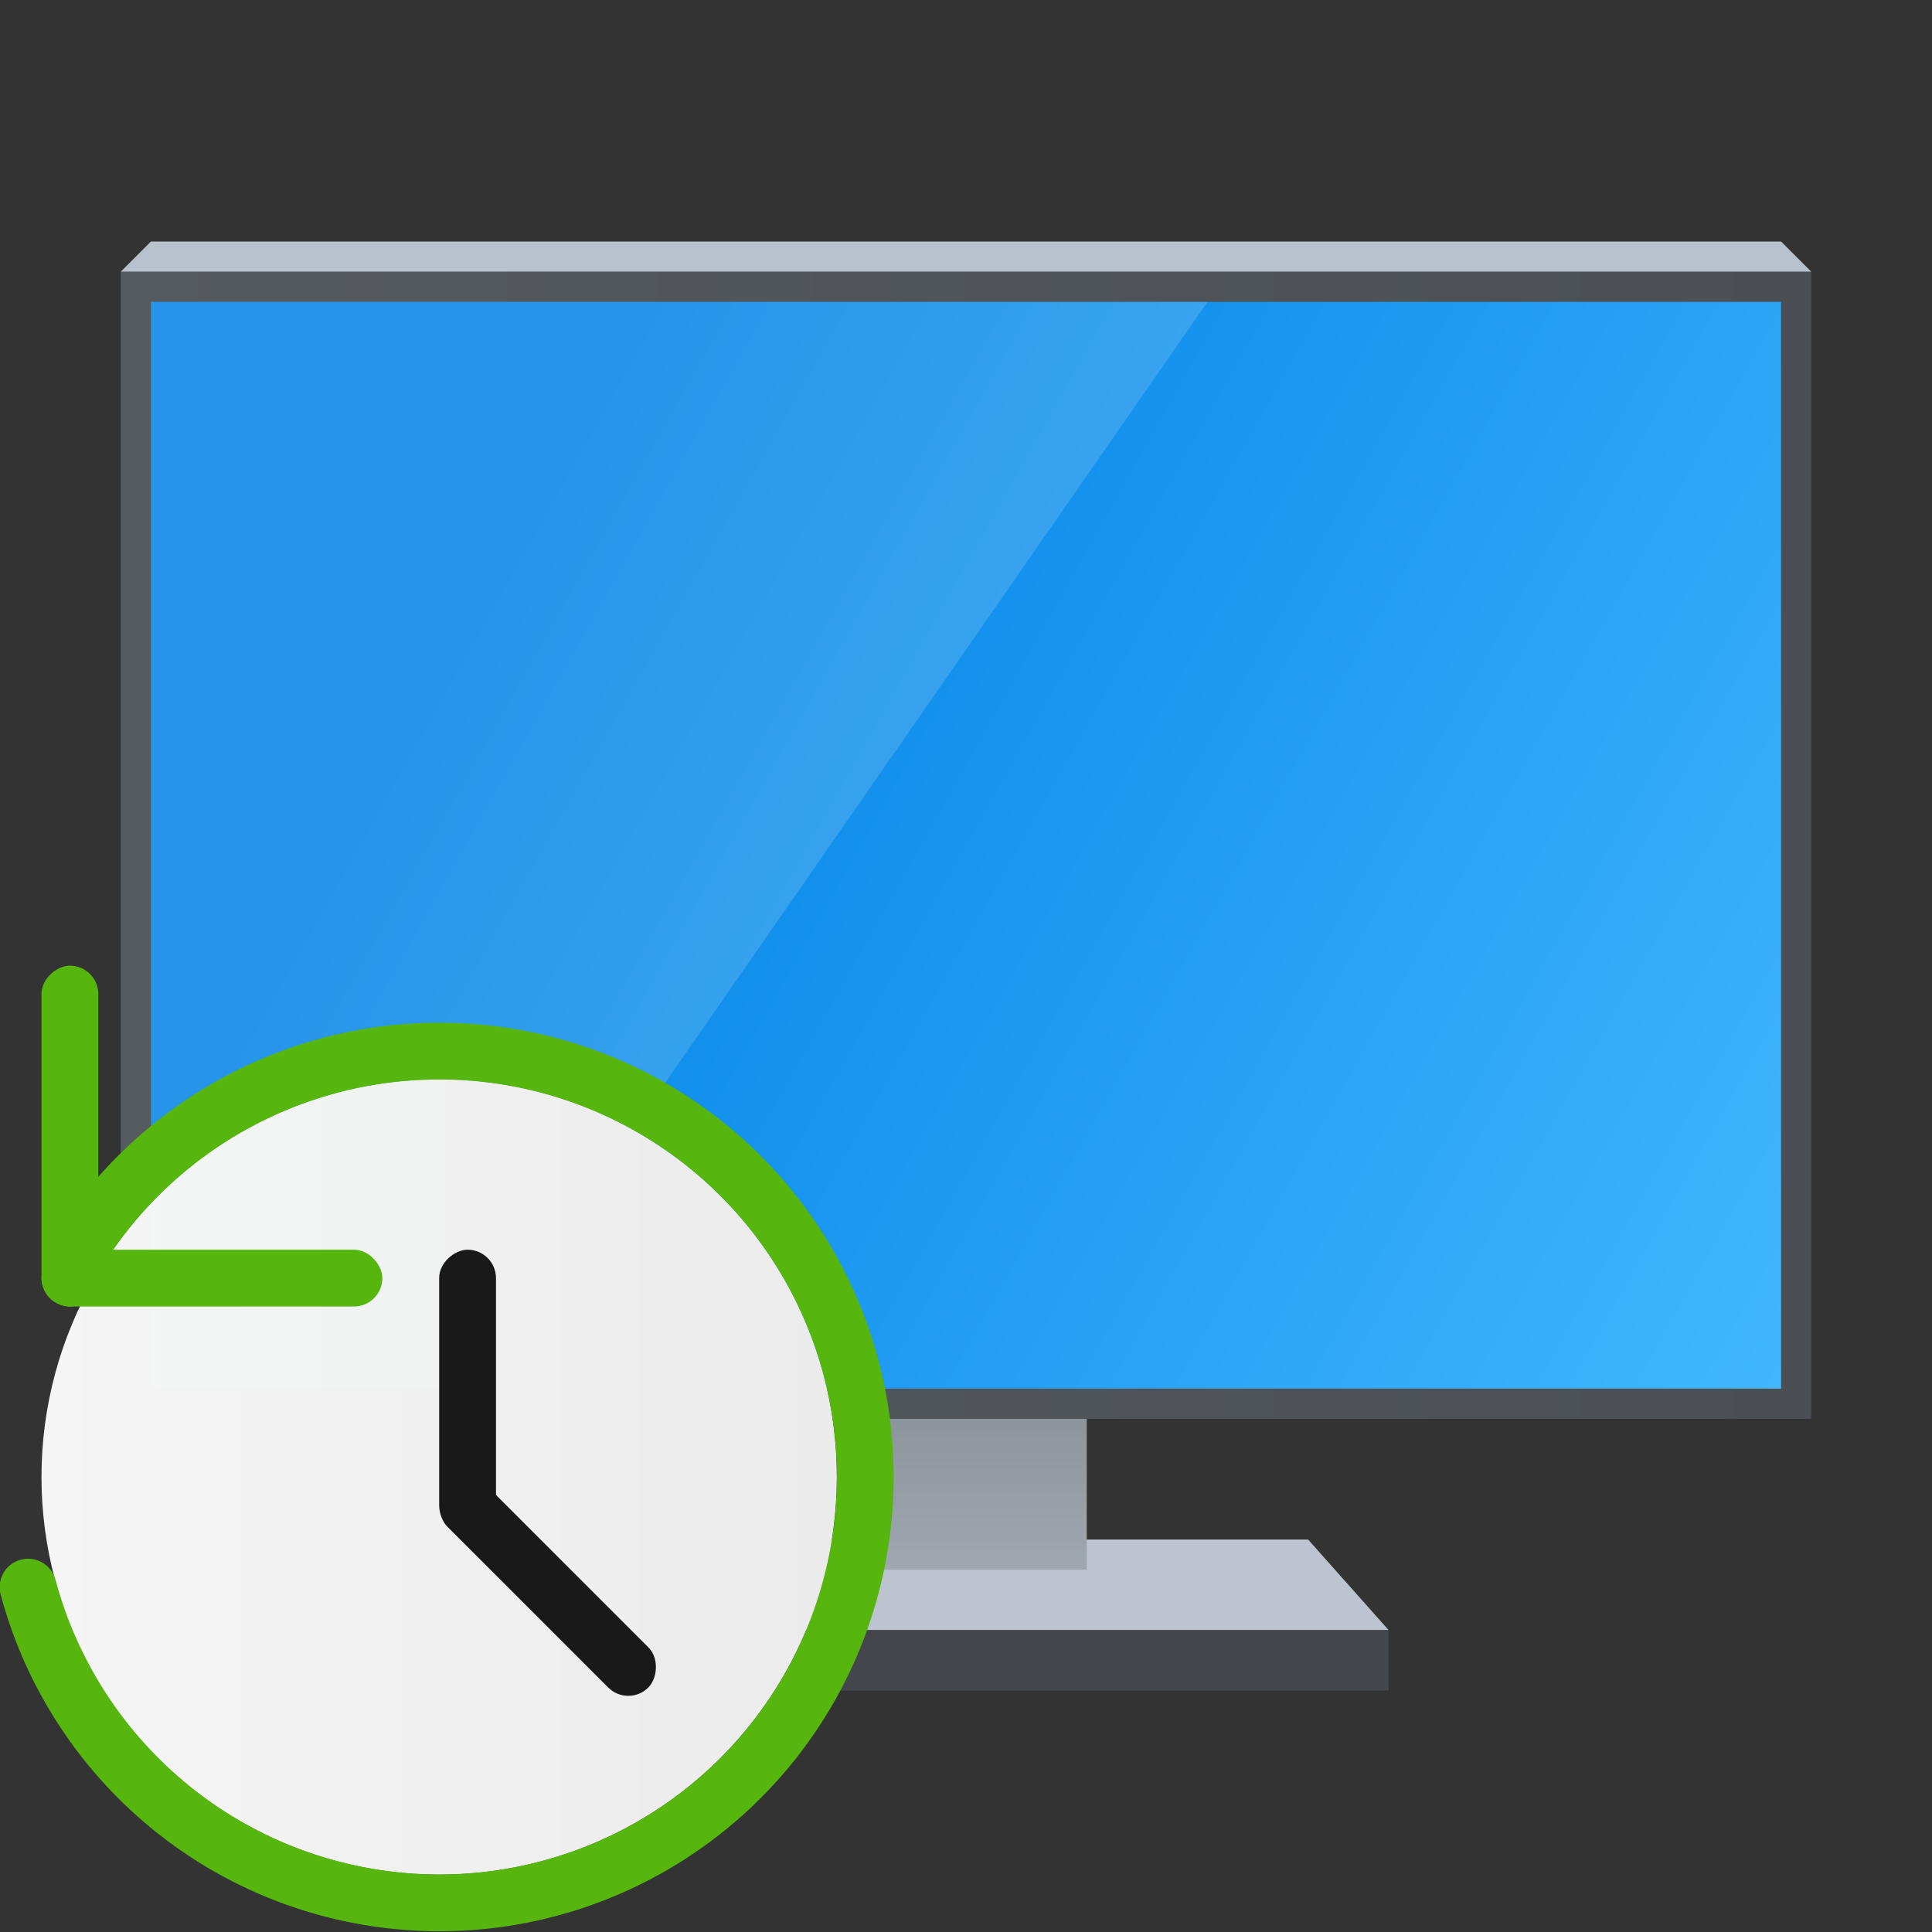 <?xml version="1.0" encoding="UTF-8" standalone="no"?>
<svg
   version="1.1"
   viewBox="0 0 16 16"
   id="svg45"
   sodipodi:docname="folder-open-recent.svg"
   inkscape:version="1.4 (e7c3feb100, 2024-10-09)"
   xmlns:inkscape="http://www.inkscape.org/namespaces/inkscape"
   xmlns:sodipodi="http://sodipodi.sourceforge.net/DTD/sodipodi-0.dtd"
   xmlns:xlink="http://www.w3.org/1999/xlink"
   xmlns="http://www.w3.org/2000/svg"
   xmlns:svg="http://www.w3.org/2000/svg"
   xmlns:rdf="http://www.w3.org/1999/02/22-rdf-syntax-ns#"
   xmlns:cc="http://creativecommons.org/ns#"
   xmlns:dc="http://purl.org/dc/elements/1.1/">
  <rect x="0" y="0" width="16" height="16" fill="#333333" stroke="none"/>
  <sodipodi:namedview
     id="namedview47"
     pagecolor="#ffffff"
     bordercolor="#999999"
     borderopacity="1"
     inkscape:pageshadow="0"
     inkscape:pageopacity="0"
     inkscape:pagecheckerboard="0"
     showgrid="true"
     inkscape:snap-bbox="true"
     inkscape:bbox-nodes="false"
     inkscape:snap-nodes="false"
     inkscape:snap-others="false"
     inkscape:snap-intersection-paths="true"
     inkscape:object-paths="false"
     inkscape:snap-smooth-nodes="true"
     inkscape:zoom="22.627417"
     inkscape:cx="-4.5078057"
     inkscape:cy="15.24699"
     inkscape:window-width="2560"
     inkscape:window-height="1411"
     inkscape:window-x="0"
     inkscape:window-y="0"
     inkscape:window-maximized="1"
     inkscape:current-layer="svg45"
     inkscape:showpageshadow="0"
     inkscape:deskcolor="#505050">
    <inkscape:grid
       type="xygrid"
       id="grid1028"
       originx="0"
       originy="0"
       spacingy="1"
       spacingx="1"
       units="px" />
  </sodipodi:namedview>
  <defs
     id="defs20">
    <linearGradient
       inkscape:collect="always"
       id="linearGradient967">
      <stop
         style="stop-color:#f6f6f6;stop-opacity:0.996"
         offset="0"
         id="stop963" />
      <stop
         style="stop-color:#ebebeb;stop-opacity:1"
         offset="1"
         id="stop965" />
    </linearGradient>
    <linearGradient
       id="linearGradient969"
       x1="-16.14"
       x2="-1.07"
       y1="-55.616"
       y2="-44.835"
       gradientTransform="matrix(1,0,0,1.1,16.669,62.435)"
       gradientUnits="userSpaceOnUse">
      <stop
         stop-color="#e1a000"
         offset="0"
         id="stop4" />
      <stop
         stop-color="#ffdc6e"
         offset="1"
         id="stop6" />
    </linearGradient>
    <linearGradient
       id="linearGradient1006"
       x1=".529"
       x2="16.217"
       y1="2.778"
       y2="14.872"
       gradientTransform="matrix(1.008,0,0,1.109,-8.066,60.126)"
       gradientUnits="userSpaceOnUse">
      <stop
         stop-color="#e1a000"
         offset="0"
         id="stop9" />
      <stop
         stop-color="#ffdc6e"
         offset="1"
         id="stop11" />
    </linearGradient>
    <linearGradient
       id="linearGradient1064"
       x1="-15.961"
       x2="-.301"
       y1="-43.254"
       y2="-54.196"
       gradientTransform="matrix(1.008,0,0,1.109,-8.066,60.127)"
       gradientUnits="userSpaceOnUse">
      <stop
         stop-color="#ffc832"
         offset="0"
         id="stop14" />
      <stop
         stop-color="#ffdc6e"
         offset="1"
         id="stop16" />
    </linearGradient>
    <linearGradient
       id="linearGradient947"
       x1="-16.14"
       x2="-1.07"
       y1="-55.616"
       y2="-44.835"
       gradientTransform="matrix(1,0,0,1.1,16.669,62.435)"
       gradientUnits="userSpaceOnUse"
       xlink:href="#linearGradient969" />
    <linearGradient
       id="linearGradient1911"
       x1="25.085"
       x2="25.085"
       y1="24.031"
       y2="26.412"
       gradientTransform="matrix(1.008,0,0,1.008,-18.57,-23.819)"
       gradientUnits="userSpaceOnUse">
      <stop
         stop-color="#e19600"
         offset="0"
         id="stop2" />
      <stop
         stop-color="#e19600"
         offset="1"
         id="stop4-3" />
    </linearGradient>
    <linearGradient
       id="linearGradient4625"
       x1="0.529"
       x2="16.404"
       y1="5.067"
       y2="5.067"
       gradientTransform="matrix(1.008,0,0,1.008,-0.532,1.758)"
       gradientUnits="userSpaceOnUse">
      <stop
         stop-color="#b78815"
         offset="0"
         id="stop7" />
      <stop
         stop-color="#e2b24b"
         stop-opacity="0"
         offset="1"
         id="stop9-6" />
    </linearGradient>
    <linearGradient
       id="linearGradient1951"
       x1="100"
       x2="133.19"
       y1="17.453"
       y2="51.606"
       gradientTransform="matrix(0.267,0,0,0.267,-20.798,-2.403)"
       gradientUnits="userSpaceOnUse">
      <stop
         stop-color="#fce798"
         offset="0"
         id="stop12" />
      <stop
         stop-color="#ffc937"
         offset="1"
         id="stop14-7" />
    </linearGradient>
    <linearGradient
       id="linearGradient11110"
       x1="0.529"
       x2="16.404"
       y1="5.381"
       y2="5.381"
       gradientTransform="matrix(1.008,0,0,1.008,-0.532,1.667)"
       gradientUnits="userSpaceOnUse">
      <stop
         stop-color="#fff"
         offset="0"
         id="stop17" />
      <stop
         stop-color="#fff"
         stop-opacity="0"
         offset="1"
         id="stop19" />
    </linearGradient>
    <linearGradient
       id="linearGradient2333"
       x1="-13.229"
       x2="-2.646"
       y1="10.583"
       y2="14.287"
       gradientTransform="translate(0,0.265)"
       gradientUnits="userSpaceOnUse">
      <stop
         stop-color="#1394dc"
         offset="0"
         id="stop22" />
      <stop
         stop-color="#156ed0"
         offset="1"
         id="stop24" />
    </linearGradient>
    <linearGradient
       inkscape:collect="always"
       xlink:href="#linearGradient967"
       id="linearGradient970"
       x1="5"
       y1="11.5"
       x2="14"
       y2="11.5"
       gradientUnits="userSpaceOnUse"
       gradientTransform="matrix(0.778,0,0,0.778,4.611,2.556)" />
    <linearGradient
       id="linearGradient29240"
       x1="32"
       x2="32"
       y1="44"
       y2="52"
       gradientTransform="matrix(0.8,0,0,1,6.401,0)"
       gradientUnits="userSpaceOnUse">
      <stop
         stop-color="#818990"
         offset="0"
         id="stop6-3" />
      <stop
         stop-color="#9fa8b0"
         offset="1"
         id="stop7-6" />
    </linearGradient>
    <linearGradient
       id="linearGradient1455"
       x1="4"
       x2="60"
       y1="27"
       y2="27"
       gradientTransform="matrix(1,0,0,1.056,1e-6,-0.5)"
       gradientUnits="userSpaceOnUse">
      <stop
         stop-color="#555a5f"
         offset="0"
         id="stop2-7" />
      <stop
         stop-color="#4b4f53"
         offset="1"
         id="stop3" />
    </linearGradient>
    <linearGradient
       id="linearGradient17498"
       x1="15.408"
       x2="60"
       y1="19"
       y2="45"
       gradientTransform="matrix(0.964,0,0,1,1.143,1)"
       gradientUnits="userSpaceOnUse">
      <stop
         stop-color="#0082e5"
         offset="0"
         id="stop4-5" />
      <stop
         stop-color="#42b7ff"
         offset="1"
         id="stop5" />
    </linearGradient>
    <linearGradient
       id="linearGradient873"
       x1="-48.646"
       x2="-32.772"
       y1="-6.301"
       y2="9.574"
       gradientTransform="matrix(0.945,0,0,0.945,37.13,-18.885)"
       gradientUnits="userSpaceOnUse">
      <stop
         stop-color="#28afea"
         offset="0"
         id="stop8" />
      <stop
         stop-color="#838be4"
         offset="1"
         id="stop9-3" />
    </linearGradient>
  </defs>
  <style
     id="current-color-scheme"
     type="text/css">.ColorScheme-Text {
            color:#dedede;
        }</style>
  <path
     class="ColorScheme-Text"
     d="m19.111 2c-1.108 0-2 0.892-2 2v9c0 1.108 0.892 2 2 2h7.678a4.5 4.5 0 0 1-0.916-1h-6.762c-0.554 0-1-0.446-1-1v-6h14v0.76a4.5 4.5 0 0 1 1 0.914v-3.674c0-1.108-0.892-2-2-2h-7.629c-0.58-0.023-0.605 0.077-1.039-0.357-0.434-0.434-0.613-0.642-1.332-0.643h-2zm0 1h2c0.311-1.7e-6 0.52 1.414e-4 0.998 0.471 0.479 0.472 0.639 0.529 1 0.529h8.002c0.554 0 1 0.446 1 1v1h-14v-2c0-0.554 0.446-1 1-1z"
     fill="currentColor"
     id="path23" />
  <path
     class="ColorScheme-Text"
     d="m29.611 8c-1.933 0-3.5 1.567-3.5 3.5s1.567 3.5 3.5 3.5 3.5-1.567 3.5-3.5-1.567-3.5-3.5-3.5zm-1 1c0.277 0 0.5 0.223 0.5 0.5v2.5h1.5c0.277 0 0.5 0.223 0.5 0.5s-0.223 0.5-0.5 0.5h-2c-0.277 0-0.5-0.223-0.5-0.5v-3c0-0.277 0.223-0.5 0.5-0.5z"
     fill="currentColor"
     id="path25" />
  <g
     id="g1"
     transform="matrix(0.25,0,0,0.25,13.375,15.25)">
    <g
       shape-rendering="auto"
       id="g11"
       transform="translate(-53.5,-61)">
      <path
         d="m 20.667,51 h 22.667 l 2.667,3 h -28 z"
         color="#000000"
         color-rendering="auto"
         dominant-baseline="auto"
         fill="#bcc5cf"
         image-rendering="optimizeSpeed"
         solid-color="#000000"
         stop-color="#000000"
         stroke-width="5.773"
         style="font-variant-ligatures:normal;font-variant-position:normal;font-variant-caps:normal;font-variant-numeric:normal;font-variant-alternates:normal;font-variant-east-asian:normal;font-feature-settings:normal;font-variation-settings:normal;text-indent:0;text-decoration-line:none;text-decoration-style:solid;text-decoration-color:#000000;text-transform:none;text-orientation:mixed;white-space:normal;shape-padding:0;shape-margin:0;inline-size:0;isolation:auto;mix-blend-mode:normal"
         id="path9" />
      <path
         d="M 28.001,44.222 H 36 v 7.778 h -7.999 z"
         color="#000000"
         color-rendering="auto"
         dominant-baseline="auto"
         fill="url(#linearGradient29240)"
         image-rendering="optimizeSpeed"
         solid-color="#000000"
         stop-color="#000000"
         stroke-width="5.443"
         style="font-variant-ligatures:normal;font-variant-position:normal;font-variant-caps:normal;font-variant-numeric:normal;font-variant-alternates:normal;font-variant-east-asian:normal;font-feature-settings:normal;font-variation-settings:normal;text-indent:0;text-decoration-line:none;text-decoration-style:solid;text-decoration-color:#000000;text-transform:none;text-orientation:mixed;white-space:normal;shape-padding:0;shape-margin:0;inline-size:0;isolation:auto;mix-blend-mode:normal;fill:url(#linearGradient29240)"
         id="path10" />
      <path
         d="m 18,54 h 28 v 2 H 18 Z"
         color="#000000"
         color-rendering="auto"
         dominant-baseline="auto"
         fill="#44484c"
         fill-opacity="0.996"
         image-rendering="optimizeSpeed"
         solid-color="#000000"
         stop-color="#000000"
         stroke-width="6.667"
         style="font-variant-ligatures:normal;font-variant-position:normal;font-variant-caps:normal;font-variant-numeric:normal;font-variant-alternates:normal;font-variant-east-asian:normal;font-feature-settings:normal;font-variation-settings:normal;text-indent:0;text-decoration-line:none;text-decoration-style:solid;text-decoration-color:#000000;text-transform:none;text-orientation:mixed;white-space:normal;shape-padding:0;shape-margin:0;inline-size:0;isolation:auto;mix-blend-mode:normal"
         id="path11" />
    </g>
    <g
       stroke-linecap="round"
       stroke-linejoin="round"
       id="g12"
       transform="translate(-53.5,-61)">
      <rect
         x="4"
         y="9"
         width="56"
         height="38"
         ry="0"
         fill="url(#linearGradient1455)"
         stroke-width="0.822"
         id="rect11"
         style="fill:url(#linearGradient1455)" />
      <rect
         x="5"
         y="10"
         width="54"
         height="36"
         ry="0"
         fill="url(#linearGradient17498)"
         stroke-width="0.786"
         id="rect12"
         style="fill:url(#linearGradient17498)" />
      <path
         d="m 5,8 h 54 l 1,1 H 4 Z"
         color="#000000"
         fill="#b8c2cc"
         stroke-width="0.265"
         style="-inkscape-stroke:none"
         id="path12" />
    </g>
    <path
       d="m -48.5,-51 h 35 l -25,36 h -10 z"
       color="#000000"
       fill="#ffffff"
       opacity="0.15"
       stroke-linecap="round"
       stroke-linejoin="round"
       stroke-width="0.786"
       style="-inkscape-stroke:none"
       id="path18" />
  </g>
  <g
     id="g16907"
     transform="matrix(0.941,0,0,0.941,-7.655,1.41)">
    <circle
       style="fill:url(#linearGradient970);fill-opacity:1;stroke-width:0.778;stroke-linecap:round;stroke-linejoin:round"
       id="path881"
       cx="12"
       cy="11.5"
       r="3.5" />
    <path
       style="fill:none;fill-opacity:1;stroke:#56b60e;stroke-width:0.5;stroke-linecap:round;stroke-linejoin:round;stroke-miterlimit:4;stroke-dasharray:none;stroke-opacity:1"
       id="circle9301"
       sodipodi:type="arc"
       sodipodi:cx="12.001855"
       sodipodi:cy="11.50002"
       sodipodi:rx="3.7479603"
       sodipodi:ry="3.7479603"
       sodipodi:start="3.6994192"
       sodipodi:end="2.8797933"
       sodipodi:open="true"
       sodipodi:arc-type="arc"
       d="m 8.822,9.516 a 3.748,3.748 0 0 1 4.475,-1.533 3.748,3.748 0 0 1 2.412,4.07 3.748,3.748 0 0 1 -3.494,3.189 3.748,3.748 0 0 1 -3.833,-2.772" />
    <rect
       style="fill:#56b60e;fill-opacity:1;stroke:none;stroke-width:0.433;stroke-linecap:round;stroke-linejoin:round;stroke-opacity:1"
       id="rect14883"
       width="3"
       height="0.5"
       x="-10"
       y="8.5"
       ry="0.25"
       transform="rotate(-90)" />
    <rect
       style="fill:#56b60e;fill-opacity:1;stroke:none;stroke-width:0.433;stroke-linecap:round;stroke-linejoin:round;stroke-opacity:1"
       id="rect16202"
       width="3"
       height="0.5"
       x="8.5"
       y="9.5"
       ry="0.25" />
    <rect
       style="fill:#191919;fill-opacity:1;stroke:none;stroke-width:0.395;stroke-linecap:round;stroke-linejoin:round;stroke-opacity:1"
       id="rect16467"
       width="2.5"
       height="0.5"
       x="-12"
       y="12"
       ry="0.25"
       transform="rotate(-90)" />
    <rect
       style="fill:#191919;fill-opacity:1;stroke:none;stroke-width:0.395;stroke-linecap:round;stroke-linejoin:round;stroke-opacity:1"
       id="rect16797"
       width="2.5"
       height="0.5"
       x="-19.229"
       y="0.095"
       ry="0.25"
       transform="rotate(-135)" />
  </g>
</svg>
